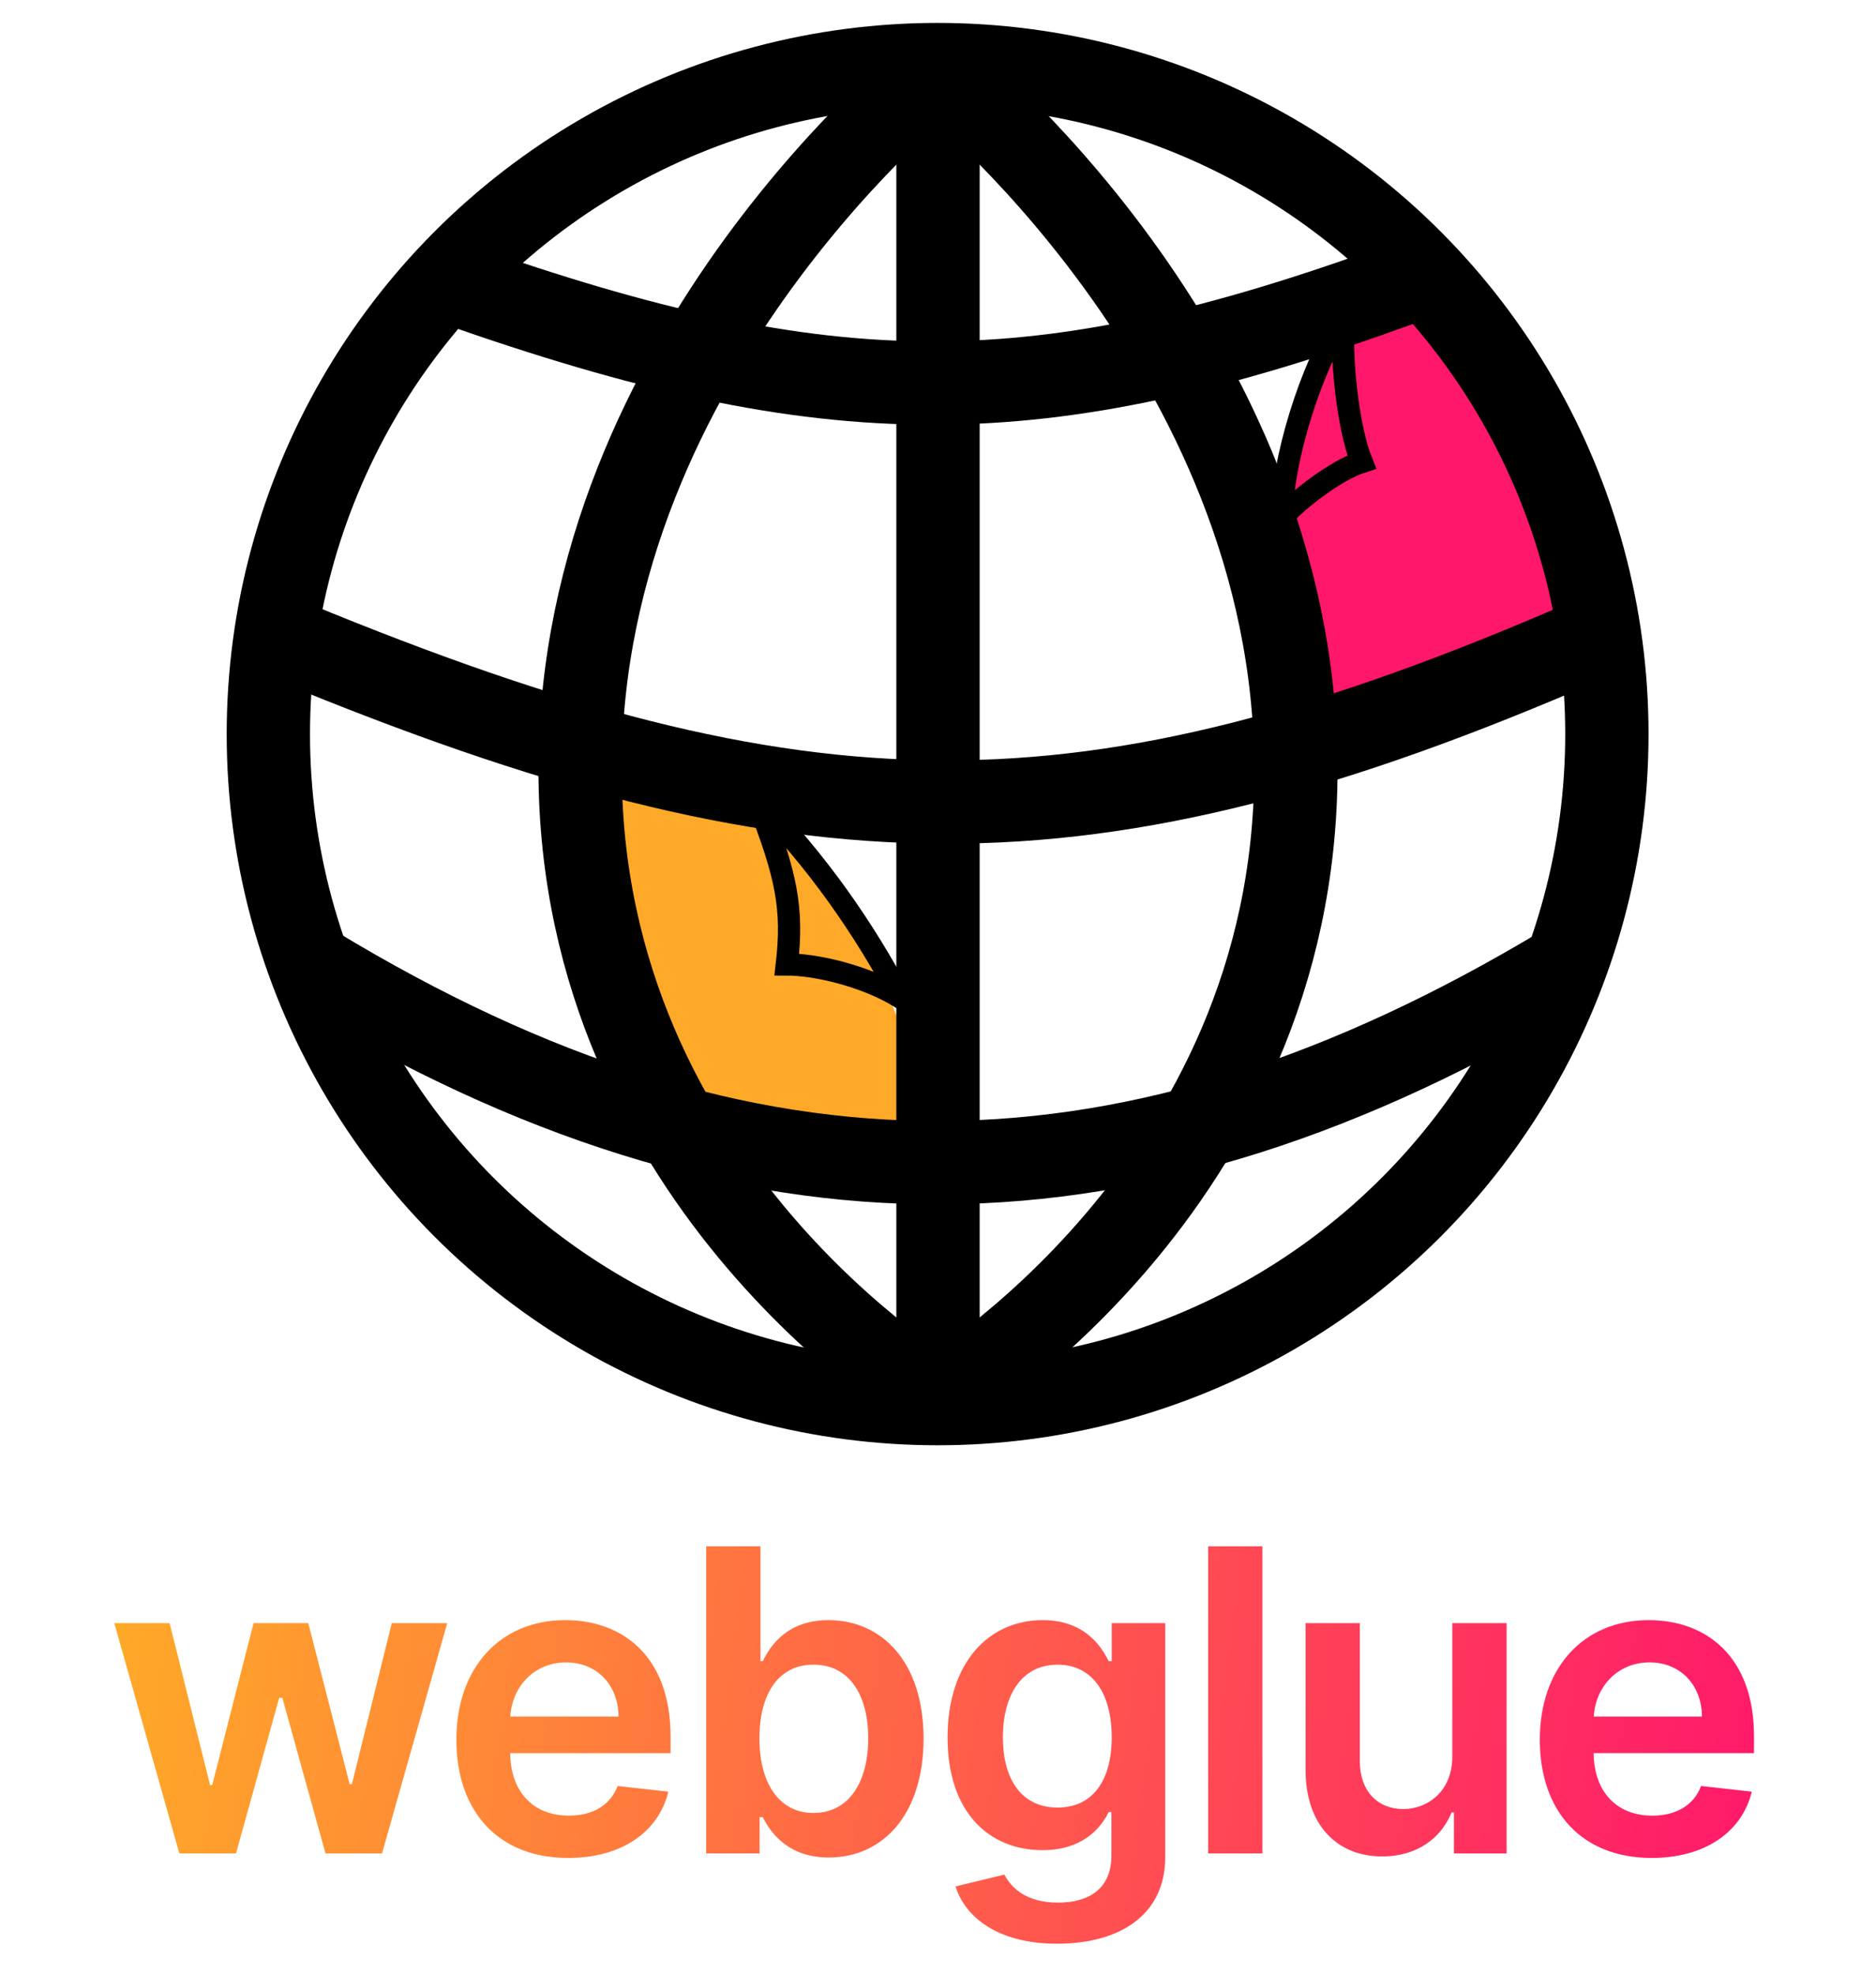 <svg width="400" height="421" viewBox="0 0 400 421" fill="none" xmlns="http://www.w3.org/2000/svg">
<g clip-path="url(#clip0)">
<g clip-path="url(#clip1)">
<path d="M342.442 136.259L278.704 157.761C276.953 146.418 272.158 124.446 272.158 124.446C273.533 100.666 276.106 79.049 291.896 63.011L305.965 58.315C328.27 88.312 336.377 105.371 342.442 136.259Z" fill="#FF176B"/>
<path d="M142.068 239.868C138.008 213.57 122.815 200.381 119.359 157.377L146.409 163.267C168.965 175.342 190.381 203.594 195.85 232.757L195.85 249.001L142.068 239.868Z" fill="#FFA928"/>
<path d="M290.335 98.462C284.85 100.228 276.639 106.591 273.291 110.363C273.291 98.483 279.397 78.478 286.547 67.605C285.771 75.791 287.347 91.022 290.335 98.462Z" stroke="black" stroke-width="4.737"/>
<path d="M192.007 212.6C184.348 198.077 174.071 183.259 161.423 170.5C167.766 186.666 169.13 193.682 167.766 205.569C173.489 205.569 183.94 207.712 192.007 212.6Z" stroke="black" stroke-width="4.737"/>
<circle cx="199.918" cy="156.47" r="142.701" stroke="black" stroke-width="17.764"/>
<path d="M97.037 60.486C177.223 88.741 221.4 88.66 298.835 60.486M62.457 136.87C171.243 181.698 231.51 182.91 337.543 136.87M66.857 206.023C160.136 262.584 241.91 260.904 333.317 206.023" stroke="black" stroke-width="17.764"/>
<path d="M200 14.803V298.137" stroke="black" stroke-width="17.764"/>
<path d="M200 14.803C200 14.803 123.694 74.751 123.694 164.038C123.694 253.325 200 298.137 200 298.137" stroke="black" stroke-width="17.764"/>
<path d="M200 14.803C200 14.803 276.306 74.751 276.306 164.038C276.306 253.325 200 298.137 200 298.137" stroke="black" stroke-width="17.764"/>
</g>
<path d="M24.373 345.962L38.243 395.053H50.324L59.529 361.878H60.2L69.405 395.053H81.454L95.356 345.962H83.531L75.03 380.287H74.55L65.729 345.962H54.064L45.243 380.479H44.795L36.166 345.962H24.373ZM121.149 396.012C132.591 396.012 140.453 390.419 142.498 381.885L131.696 380.671C130.13 384.826 126.294 386.999 121.309 386.999C113.83 386.999 108.876 382.077 108.78 373.671H142.978V370.124C142.978 352.897 132.623 345.323 120.542 345.323C106.479 345.323 97.306 355.646 97.306 370.795C97.306 386.2 106.351 396.012 121.149 396.012ZM108.812 365.873C109.164 359.609 113.798 354.336 120.701 354.336C127.349 354.336 131.824 359.193 131.887 365.873H108.812ZM150.577 395.053H161.955V387.318H162.626C164.448 390.898 168.251 395.916 176.688 395.916C188.258 395.916 196.919 386.743 196.919 370.571C196.919 354.208 188.002 345.323 176.656 345.323C167.995 345.323 164.384 350.532 162.626 354.08H162.146V329.598H150.577V395.053ZM161.923 370.507C161.923 360.983 166.014 354.815 173.46 354.815C181.163 354.815 185.126 361.367 185.126 370.507C185.126 379.712 181.099 386.424 173.46 386.424C166.078 386.424 161.923 380.032 161.923 370.507ZM225.404 414.293C238.668 414.293 248.448 408.22 248.448 395.852V345.962H237.038V354.08H236.399C234.641 350.532 230.965 345.323 222.304 345.323C210.958 345.323 202.041 354.208 202.041 370.348C202.041 386.36 210.958 394.35 222.272 394.35C230.678 394.35 234.609 389.843 236.399 386.232H236.974V395.532C236.974 402.564 232.18 405.536 225.596 405.536C218.629 405.536 215.561 402.244 214.154 399.559L203.735 402.084C205.845 408.764 212.908 414.293 225.404 414.293ZM225.5 385.273C217.862 385.273 213.835 379.328 213.835 370.284C213.835 361.367 217.798 354.815 225.5 354.815C232.947 354.815 237.038 360.983 237.038 370.284C237.038 379.648 232.883 385.273 225.5 385.273ZM269.175 329.598H257.605V395.053H269.175V329.598ZM278.372 377.219C278.372 389.012 285.083 395.692 294.735 395.692C302.086 395.692 307.264 391.825 309.501 386.328H310.012V395.053H321.23V345.962H309.661V374.407C309.661 381.885 304.323 385.593 299.21 385.593C293.649 385.593 289.941 381.662 289.941 375.429V345.962H278.372V377.219ZM352.161 396.012C363.602 396.012 371.465 390.419 373.51 381.885L362.707 380.671C361.141 384.826 357.306 386.999 352.32 386.999C344.842 386.999 339.888 382.077 339.792 373.671H373.989V370.124C373.989 352.897 363.634 345.323 351.553 345.323C337.491 345.323 328.318 355.646 328.318 370.795C328.318 386.2 337.363 396.012 352.161 396.012ZM339.824 365.873C340.175 359.609 344.81 354.336 351.713 354.336C358.361 354.336 362.835 359.193 362.899 365.873H339.824Z" fill="url(#paint0_linear)"/>
</g>
<defs>
<linearGradient id="paint0_linear" x1="24.426" y1="346.264" x2="378.539" y2="395.053" gradientUnits="userSpaceOnUse">
<stop stop-color="#FFA928"/>
<stop offset="1" stop-color="#FF176B"/>
</linearGradient>
<clipPath id="clip0">
<rect width="400" height="421" fill="white"/>
</clipPath>
<clipPath id="clip1">
<rect width="303.165" height="303.165" fill="white" transform="translate(48.336 4.888)"/>
</clipPath>
</defs>
</svg>
